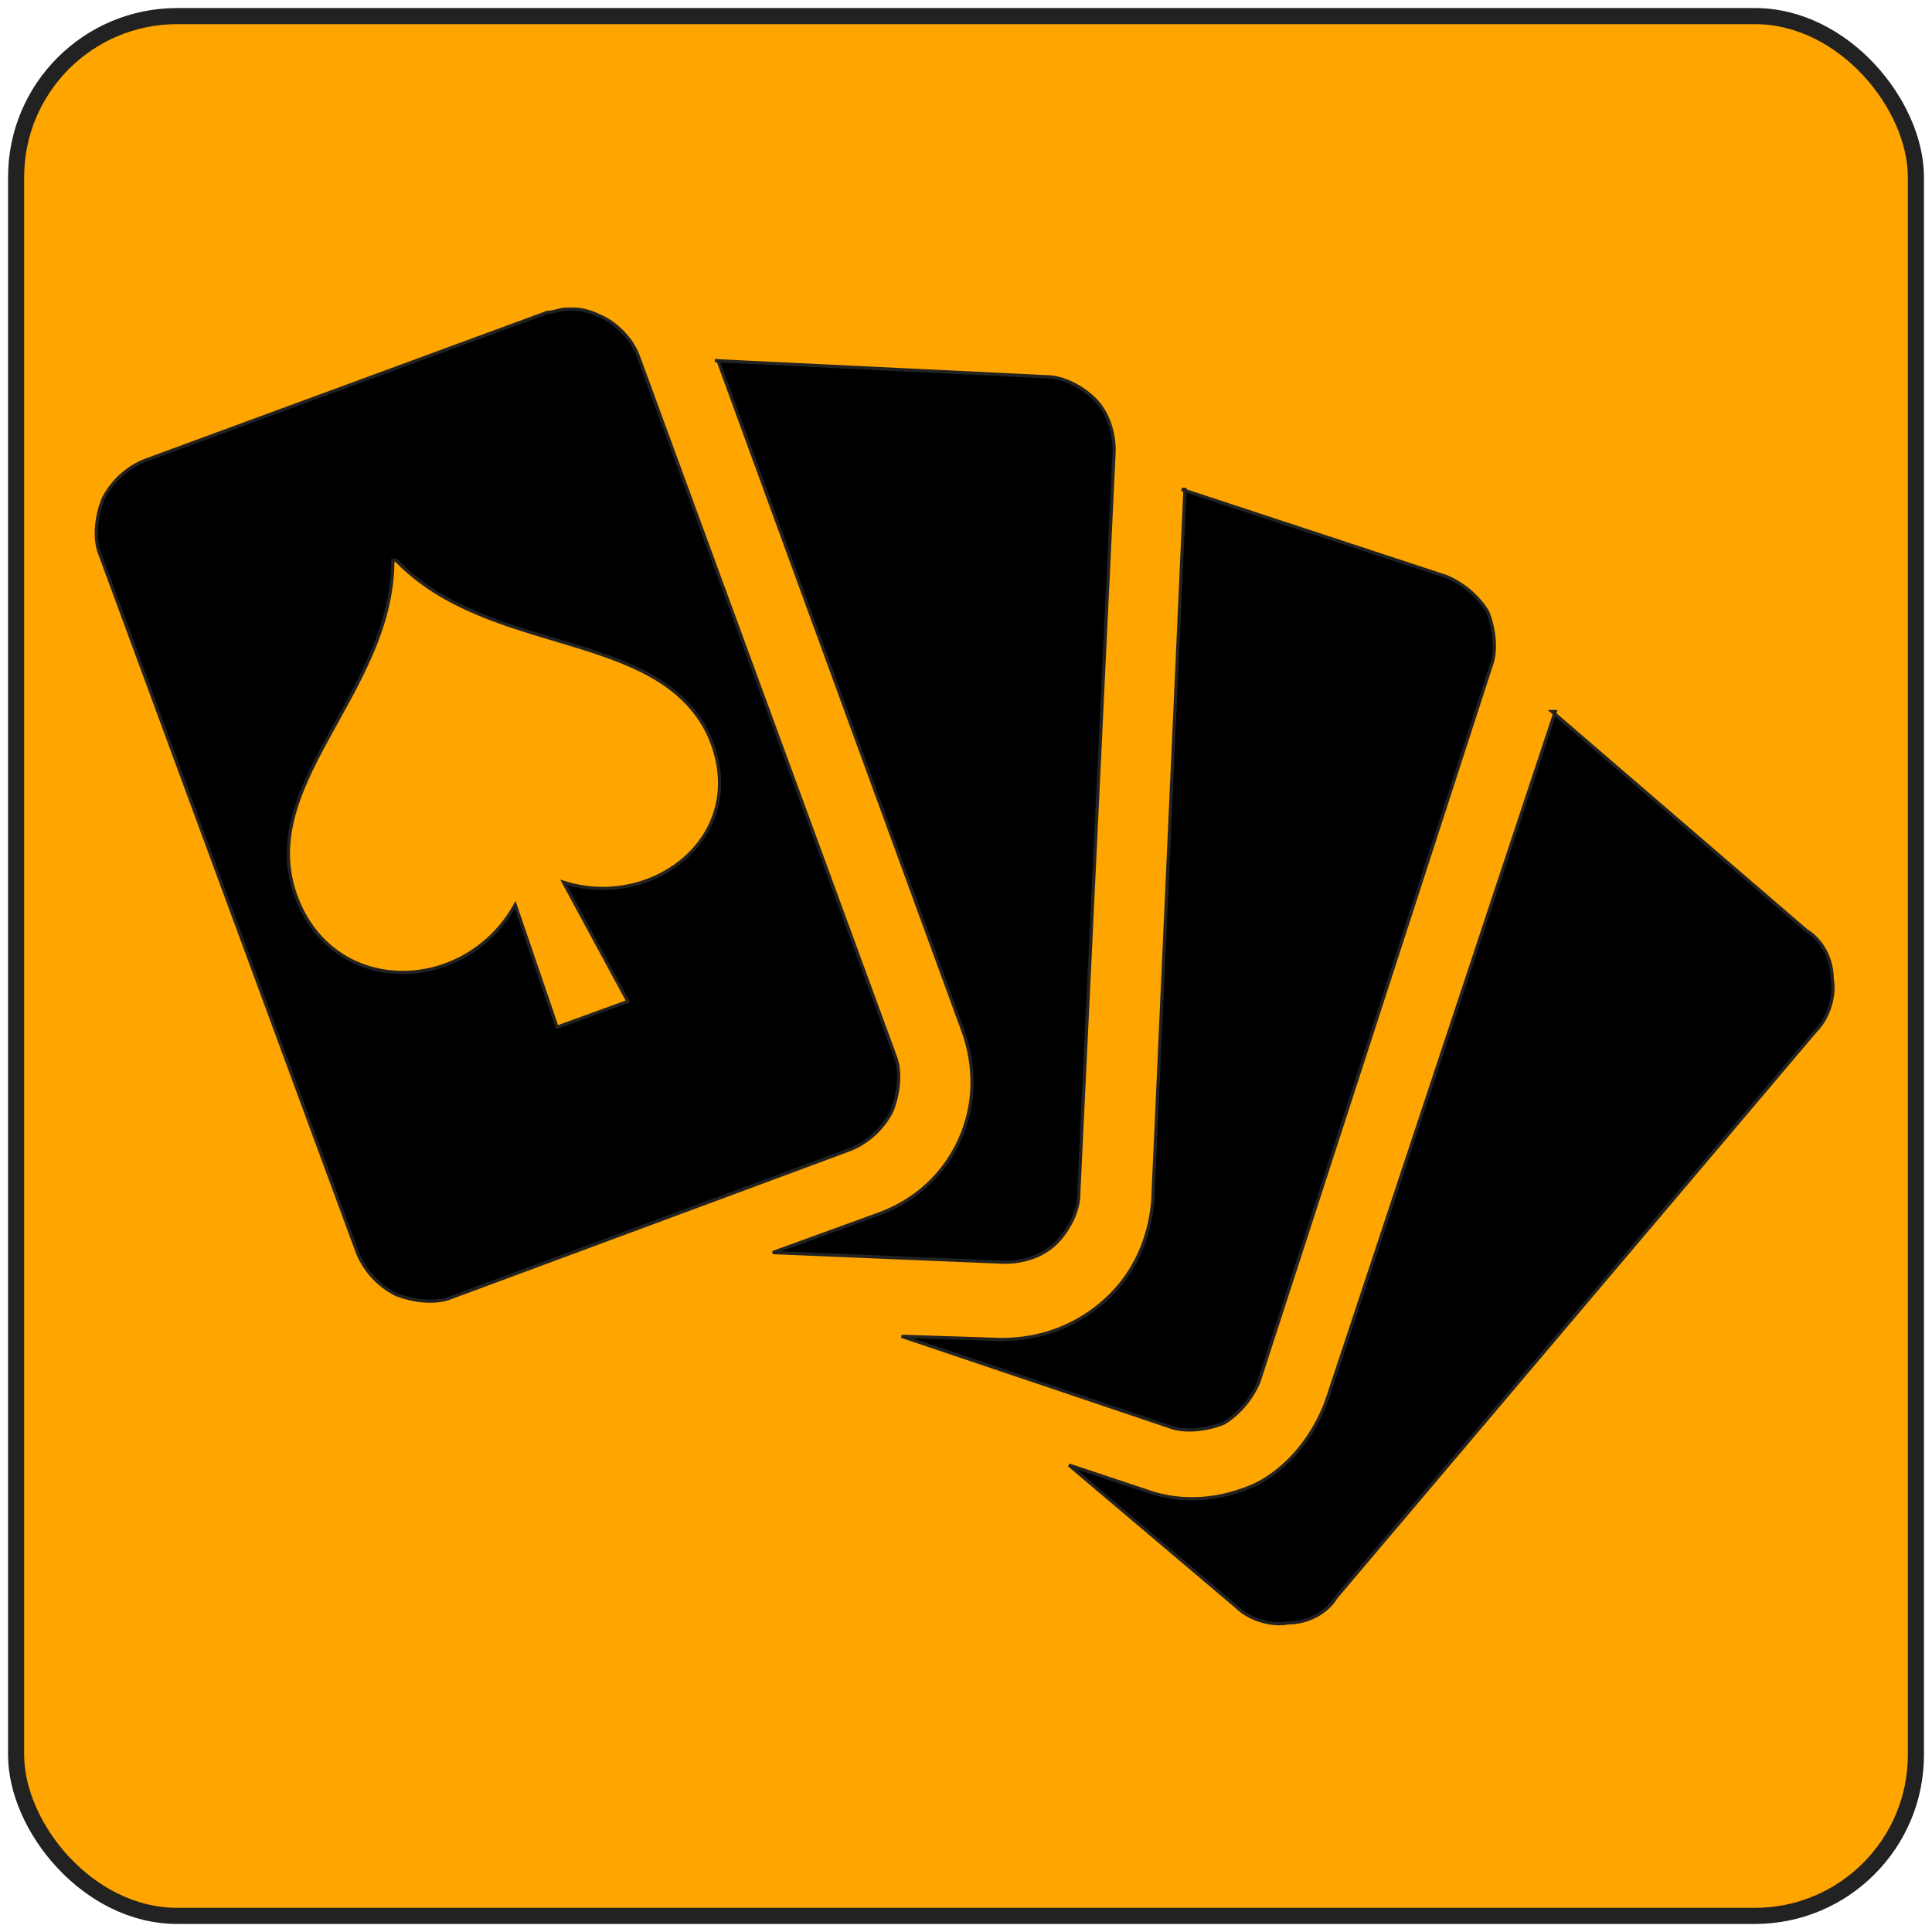 <svg
    xmlns="http://www.w3.org/2000/svg" 
    height="60"
    width="60"
    viewbox="0 0 60 60"
>
    <rect
        x="0.5"
        y="0.5"
        width="59"
        height="59"
        rx="5"
        ry="5"
        style="fill:#ffa500;stroke:#222222;stroke-width:0.5px"
    />
    <path
        d="m 17.6,9.6 c -0.2,0.0 -0.4,0.1 -0.6,0.1 L 4.5,14.3 c -0.5,0.2 -1.0,0.6 -1.3,1.2 -0.2,0.5 -0.3,1.2 -0.1,1.7 l 8.0,21.7 c 0.2,0.5 0.6,1.0 1.2,1.3 0.5,0.2 1.2,0.3 1.7,0.1 l 12.4,-4.6 c 0.5,-0.2 1.0,-0.6 1.3,-1.2 l 0.0,0.0 c 0.2,-0.5 0.3,-1.2 0.1,-1.7 L 19.8,11.0 C 19.6,10.5 19.1,10.0 18.6,9.8 l 0.0,0.0 C 18.4,9.7 18.1,9.6 17.8,9.6 c -0.1,0.0 -0.1,0.0 -0.2,0.0 z m 4.7,1.6 7.6,20.8 c 0.4,1.1 0.4,2.3 -0.1,3.4 -0.5,1.1 -1.4,1.9 -2.5,2.3 l -3.3,1.2 7.2,0.3 c 0.6,0.0 1.2,-0.2 1.6,-0.6 0.4,-0.4 0.7,-1.0 0.7,-1.5 l 1.1,-23.1 c 0.0,-0.6 -0.2,-1.2 -0.6,-1.6 -0.4,-0.4 -1.0,-0.7 -1.5,-0.7 L 22.2,11.2 Z m 14.5,4.0 -1.0,22.1 c -0.1,1.2 -0.6,2.3 -1.5,3.1 -0.9,0.8 -2.0,1.2 -3.2,1.2 l -3.1,-0.1 8.3,2.8 c 0.5,0.2 1.2,0.1 1.7,-0.1 0.5,-0.3 0.9,-0.8 1.1,-1.3 L 46.3,20.7 c 0.2,-0.5 0.1,-1.2 -0.1,-1.7 -0.3,-0.5 -0.8,-0.9 -1.3,-1.1 l -8.2,-2.7 z m -24.5,2.2 c 2.9,3.0 8.1,2.1 9.7,5.4 1.4,3.1 -1.7,5.5 -4.5,4.6 l 2.0,3.7 -2.2,0.8 -1.3,-3.8 C 14.5,30.8 10.6,31.0 9.3,28.1 7.7,24.5 12.2,21.6 12.2,17.4 Z m 36.0,4.7 -7.1,21.4 c -0.4,1.1 -1.2,2.1 -2.2,2.6 l 0.0,0.0 c -1.1,0.5 -2.3,0.6 -3.4,0.2 l -2.4,-0.8 5.2,4.4 c 0.4,0.4 1.1,0.6 1.6,0.5 0.6,0.0 1.2,-0.3 1.5,-0.8 L 56.4,32.0 c 0.4,-0.4 0.6,-1.1 0.5,-1.6 0.0,-0.6 -0.3,-1.2 -0.8,-1.5 l -7.9,-6.8 z"
        style="fill:#000000;stroke:#222222;stroke-width:0.1px"
    />
</svg>